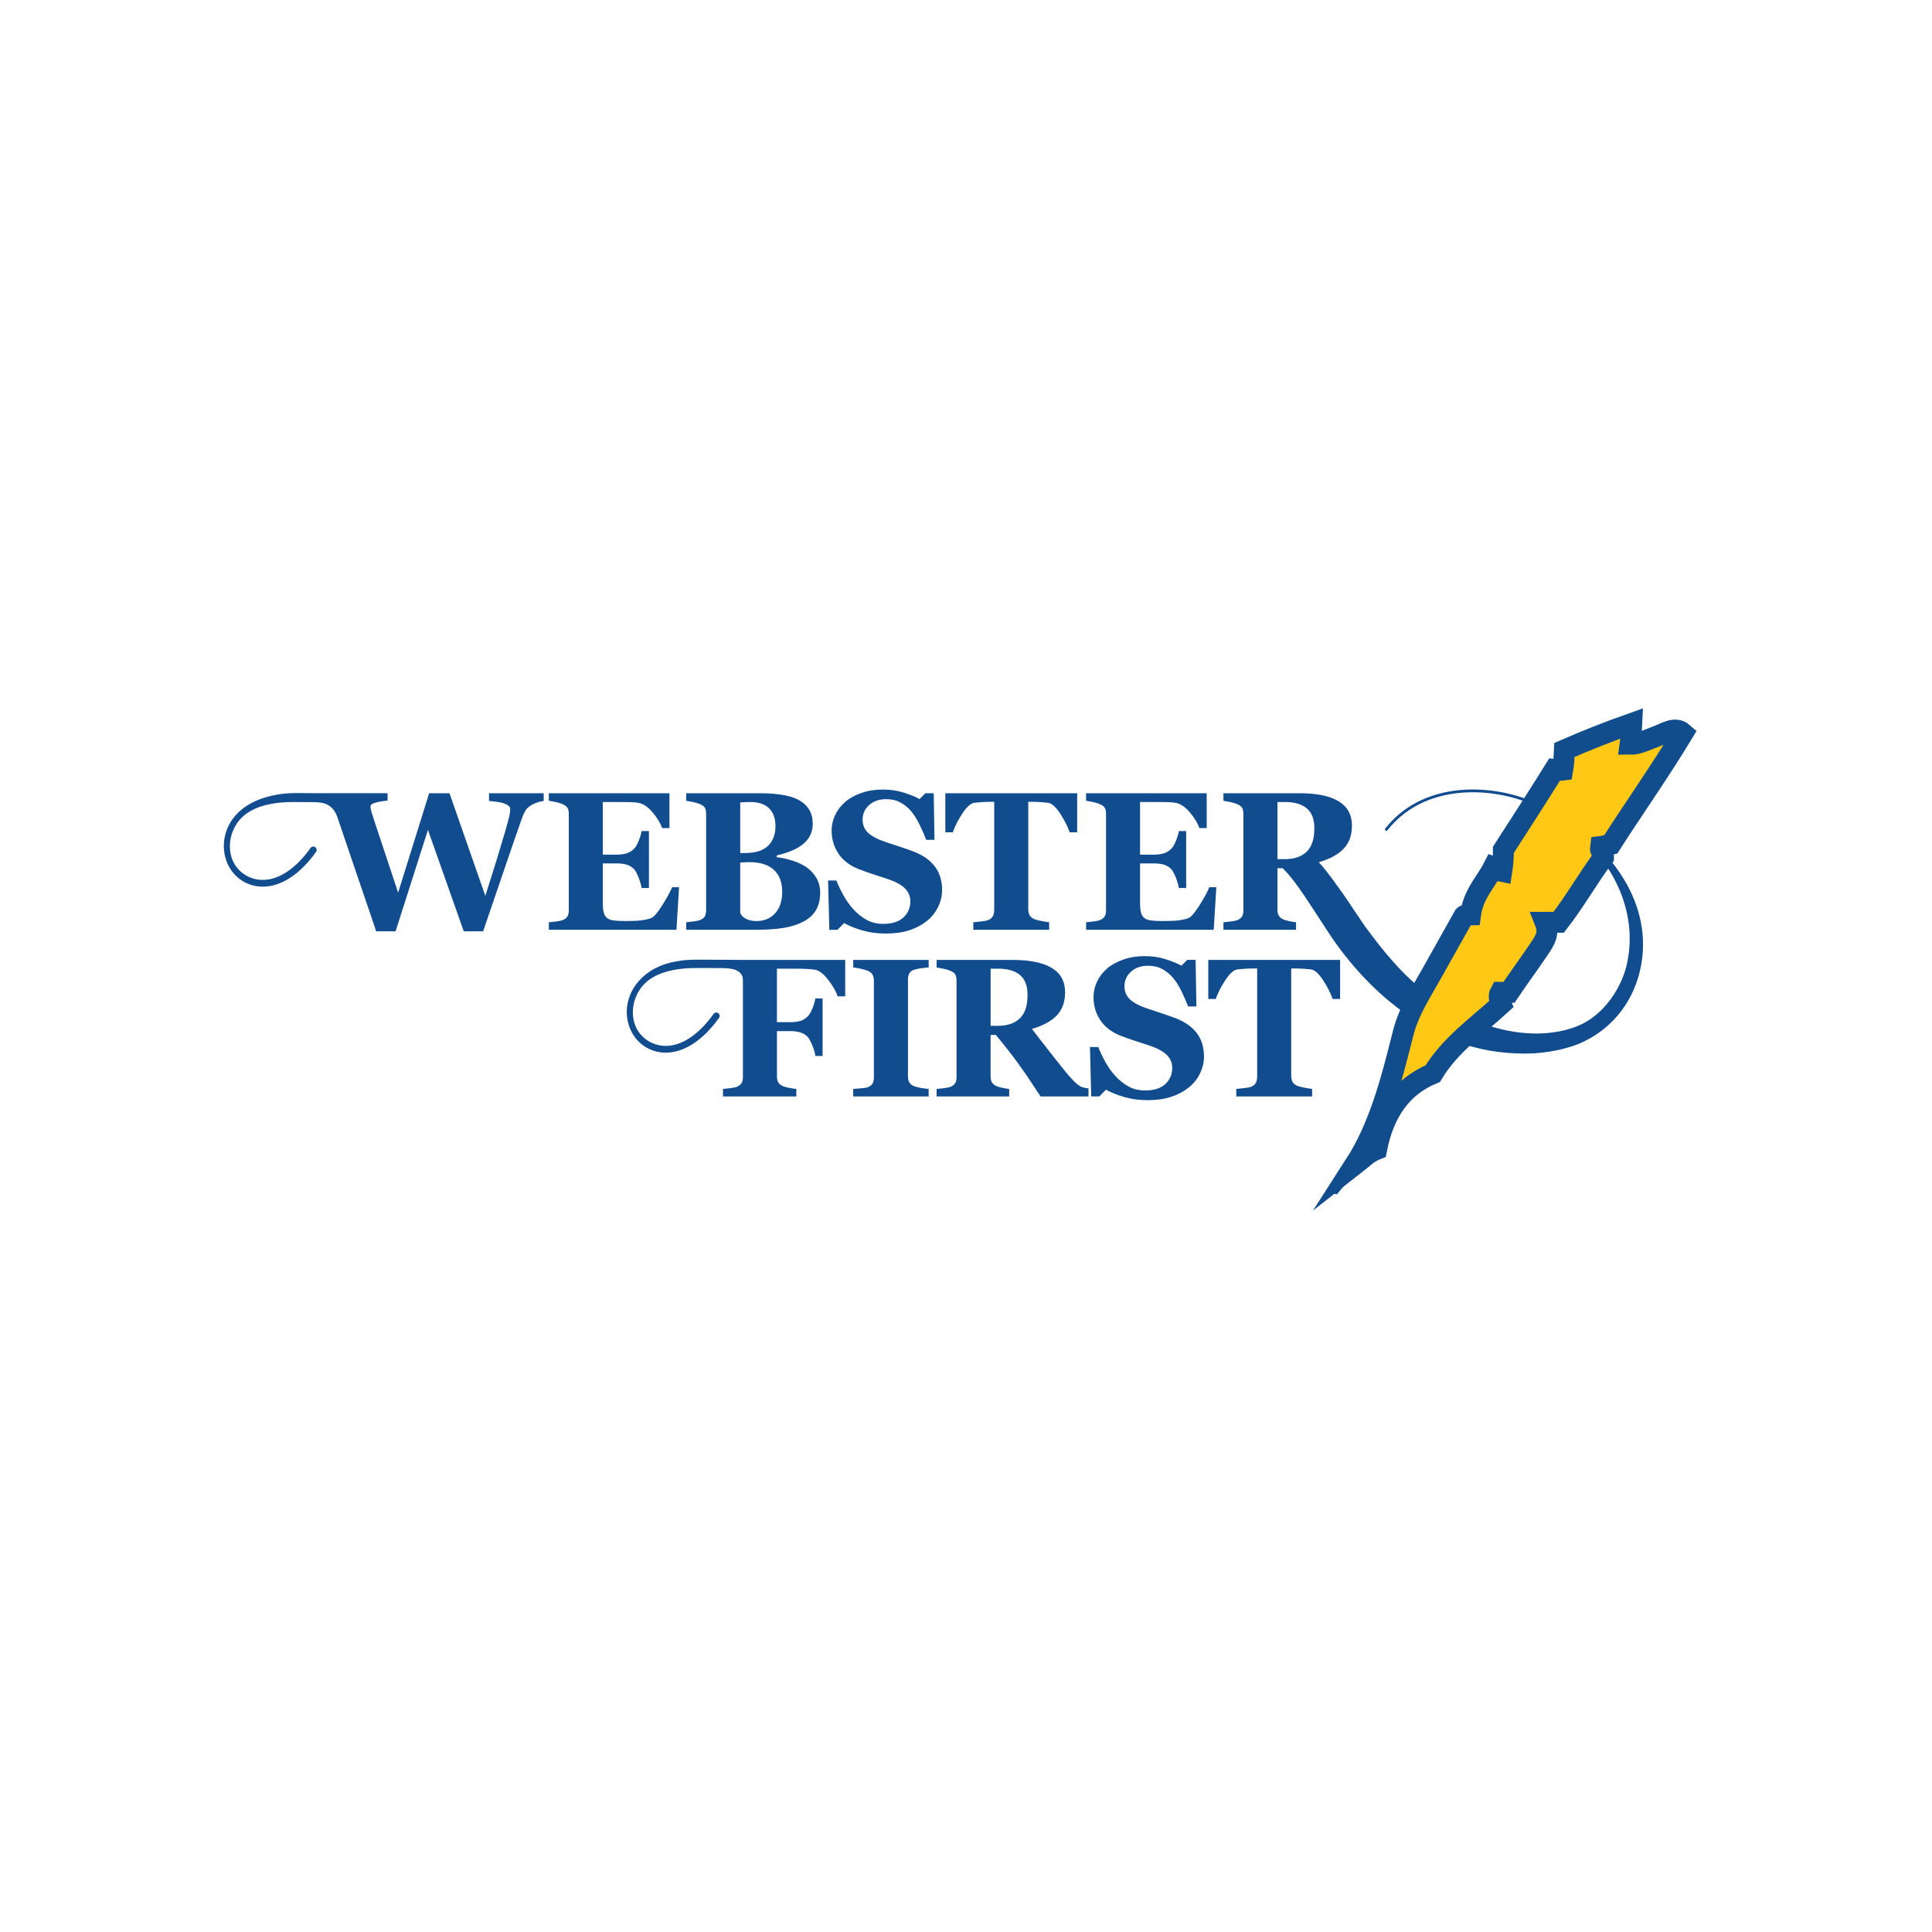 <svg width="96" height="96" viewBox="0 0 96 96" fill="none" xmlns="http://www.w3.org/2000/svg">

<path d="M33.265 41.147H32.903C32.81 40.891 32.652 40.63 32.426 40.366C32.201 40.102 31.977 39.947 31.754 39.899C31.659 39.877 31.526 39.864 31.356 39.858C31.187 39.853 31.046 39.851 30.935 39.851H29.953V42.467H30.649C30.823 42.467 30.983 42.446 31.125 42.405C31.268 42.363 31.398 42.283 31.516 42.165C31.589 42.092 31.663 41.962 31.737 41.778C31.811 41.593 31.86 41.433 31.882 41.295H32.245V44.125H31.882C31.863 43.992 31.815 43.824 31.737 43.621C31.659 43.418 31.586 43.279 31.516 43.202C31.411 43.087 31.287 43.009 31.144 42.966C31.001 42.923 30.835 42.902 30.649 42.902H29.953V44.857C29.953 45.061 29.968 45.223 29.999 45.342C30.029 45.461 30.085 45.553 30.169 45.617C30.248 45.677 30.356 45.718 30.494 45.736C30.633 45.756 30.82 45.765 31.059 45.765C31.169 45.765 31.303 45.763 31.459 45.76C31.614 45.757 31.751 45.748 31.869 45.731C32.002 45.715 32.127 45.691 32.243 45.66C32.358 45.628 32.445 45.581 32.502 45.521C32.655 45.365 32.826 45.127 33.017 44.806C33.208 44.486 33.333 44.246 33.394 44.087H33.742L33.613 46.2H27.272V45.827C27.361 45.821 27.481 45.808 27.634 45.788C27.787 45.769 27.894 45.746 27.958 45.721C28.079 45.67 28.16 45.606 28.201 45.527C28.243 45.449 28.263 45.35 28.263 45.229V40.444C28.263 40.329 28.246 40.234 28.21 40.16C28.176 40.085 28.091 40.017 27.957 39.957C27.875 39.919 27.758 39.884 27.609 39.852C27.46 39.821 27.347 39.799 27.271 39.79V39.417H33.265V41.147Z" fill="#104C8E"/>
<path d="M40.067 43.088C40.27 43.229 40.435 43.405 40.562 43.617C40.689 43.829 40.753 44.079 40.753 44.365C40.753 44.709 40.681 45 40.536 45.237C40.392 45.474 40.184 45.662 39.915 45.798C39.628 45.945 39.3 46.049 38.926 46.109C38.552 46.169 38.114 46.2 37.608 46.2H34.096V45.827C34.195 45.818 34.319 45.803 34.468 45.784C34.617 45.765 34.722 45.742 34.783 45.717C34.901 45.669 34.981 45.606 35.023 45.528C35.066 45.45 35.087 45.349 35.087 45.225V40.444C35.087 40.329 35.07 40.234 35.035 40.157C35 40.081 34.916 40.013 34.782 39.956C34.683 39.914 34.569 39.881 34.439 39.853C34.309 39.826 34.194 39.804 34.095 39.789V39.416H37.769C38.692 39.416 39.359 39.544 39.77 39.798C40.18 40.053 40.384 40.429 40.384 40.927C40.384 41.157 40.338 41.358 40.246 41.532C40.153 41.707 40.021 41.856 39.85 41.985C39.694 42.103 39.509 42.205 39.292 42.291C39.076 42.376 38.845 42.448 38.597 42.505V42.596C38.845 42.622 39.102 42.677 39.368 42.761C39.639 42.846 39.87 42.955 40.067 43.088ZM38.533 41.046C38.533 40.67 38.427 40.377 38.216 40.167C38.005 39.957 37.688 39.851 37.266 39.851C37.206 39.851 37.127 39.853 37.031 39.858C36.934 39.864 36.85 39.868 36.781 39.871V42.385H37.028C37.543 42.385 37.923 42.265 38.167 42.025C38.411 41.784 38.533 41.458 38.533 41.046ZM38.867 44.305C38.867 43.832 38.727 43.47 38.448 43.218C38.169 42.965 37.767 42.84 37.243 42.84C37.183 42.84 37.102 42.842 37.002 42.847C36.901 42.852 36.828 42.856 36.781 42.859V45.345C36.809 45.463 36.898 45.563 37.048 45.645C37.197 45.726 37.378 45.767 37.591 45.767C37.968 45.767 38.276 45.639 38.513 45.384C38.749 45.128 38.867 44.768 38.867 44.305Z" fill="#104C8E"/>
<path d="M44.006 46.388C43.593 46.388 43.208 46.336 42.851 46.233C42.493 46.129 42.191 46.007 41.943 45.867L41.614 46.202H41.209L41.147 43.75H41.557C41.65 43.983 41.767 44.228 41.91 44.487C42.053 44.746 42.217 44.977 42.405 45.182C42.599 45.396 42.815 45.57 43.056 45.705C43.295 45.839 43.576 45.907 43.897 45.907C44.328 45.907 44.66 45.801 44.889 45.589C45.12 45.377 45.234 45.11 45.234 44.787C45.234 44.522 45.137 44.3 44.941 44.12C44.746 43.939 44.444 43.783 44.033 43.652C43.767 43.565 43.522 43.486 43.297 43.411C43.073 43.338 42.863 43.263 42.666 43.185C42.212 43.003 41.874 42.743 41.654 42.405C41.432 42.066 41.323 41.688 41.323 41.27C41.323 41.005 41.38 40.75 41.494 40.507C41.609 40.262 41.776 40.043 41.995 39.848C42.204 39.667 42.473 39.518 42.8 39.403C43.127 39.288 43.483 39.231 43.867 39.231C44.242 39.231 44.593 39.284 44.92 39.389C45.247 39.494 45.505 39.599 45.691 39.705L45.982 39.417H46.396L46.434 41.731H46.024C45.929 41.482 45.817 41.227 45.688 40.967C45.559 40.706 45.424 40.49 45.281 40.318C45.126 40.133 44.946 39.985 44.743 39.875C44.54 39.765 44.301 39.71 44.028 39.71C43.685 39.71 43.405 39.808 43.188 40.002C42.971 40.197 42.862 40.438 42.862 40.726C42.862 40.997 42.956 41.219 43.145 41.391C43.334 41.563 43.628 41.715 44.029 41.846C44.264 41.926 44.505 42.006 44.749 42.086C44.994 42.165 45.211 42.243 45.402 42.316C45.863 42.494 46.213 42.742 46.453 43.056C46.692 43.37 46.812 43.761 46.812 44.227C46.812 44.52 46.744 44.804 46.607 45.079C46.47 45.353 46.286 45.582 46.055 45.764C45.801 45.965 45.507 46.12 45.174 46.228C44.84 46.334 44.451 46.388 44.006 46.388Z" fill="#104C8E"/>
<path d="M53.523 41.357H53.151C53.053 41.067 52.895 40.756 52.678 40.425C52.461 40.094 52.261 39.914 52.077 39.889C51.976 39.877 51.851 39.866 51.702 39.855C51.552 39.846 51.424 39.841 51.317 39.841H51.093V45.163C51.093 45.278 51.114 45.379 51.155 45.466C51.197 45.554 51.277 45.623 51.398 45.674C51.471 45.703 51.585 45.732 51.739 45.763C51.893 45.793 52.024 45.815 52.132 45.827V46.2H48.364V45.827C48.456 45.818 48.585 45.803 48.751 45.786C48.918 45.769 49.032 45.748 49.092 45.722C49.216 45.671 49.298 45.603 49.34 45.516C49.382 45.431 49.402 45.328 49.402 45.211V39.841H49.179C49.071 39.841 48.942 39.846 48.794 39.855C48.645 39.865 48.52 39.876 48.418 39.889C48.234 39.914 48.035 40.093 47.817 40.425C47.6 40.756 47.443 41.067 47.344 41.357H46.973V39.416H53.524V41.357H53.523Z" fill="#104C8E"/>
<path d="M59.96 41.147H59.598C59.506 40.891 59.347 40.63 59.122 40.366C58.896 40.102 58.672 39.947 58.45 39.899C58.354 39.877 58.221 39.864 58.052 39.858C57.882 39.853 57.741 39.851 57.63 39.851H56.649V42.467H57.344C57.519 42.467 57.678 42.446 57.82 42.405C57.963 42.363 58.093 42.283 58.211 42.165C58.284 42.092 58.358 41.962 58.432 41.778C58.507 41.593 58.555 41.433 58.578 41.295H58.94V44.125H58.578C58.558 43.992 58.511 43.824 58.432 43.621C58.354 43.418 58.281 43.279 58.211 43.202C58.107 43.087 57.983 43.009 57.84 42.966C57.696 42.923 57.531 42.902 57.344 42.902H56.649V44.857C56.649 45.061 56.664 45.223 56.694 45.342C56.725 45.461 56.781 45.553 56.864 45.617C56.943 45.677 57.052 45.718 57.19 45.736C57.328 45.756 57.516 45.765 57.754 45.765C57.865 45.765 57.999 45.763 58.154 45.76C58.31 45.757 58.447 45.748 58.565 45.731C58.697 45.715 58.822 45.691 58.938 45.66C59.054 45.628 59.14 45.581 59.198 45.521C59.35 45.365 59.522 45.127 59.713 44.806C59.904 44.486 60.028 44.246 60.089 44.087H60.438L60.309 46.2H53.968V45.827C54.057 45.821 54.177 45.808 54.33 45.788C54.482 45.769 54.59 45.746 54.654 45.721C54.775 45.67 54.856 45.606 54.896 45.527C54.938 45.449 54.958 45.35 54.958 45.229V40.444C54.958 40.329 54.941 40.234 54.906 40.16C54.871 40.085 54.787 40.017 54.653 39.957C54.571 39.919 54.454 39.884 54.305 39.852C54.155 39.821 54.043 39.799 53.967 39.79V39.417H59.96V41.147Z" fill="#104C8E"/>
<path d="M76.774 40.133C74.795 38.995 70.903 38.538 68.832 41.169C68.809 41.199 68.814 41.242 68.844 41.267C68.874 41.29 68.917 41.285 68.941 41.255C70.96 38.689 74.767 39.14 76.706 40.255C80.038 42.068 81.521 45.26 80.8 48.063C80.547 49.05 79.739 50.426 78.408 50.975C76.764 51.654 73.915 51.601 70.842 49.306C69.7 48.455 68.682 47.203 67.807 46.001C67.645 45.762 67.472 45.504 67.347 45.321C67.07 44.904 66.823 44.533 66.588 44.211C66.589 44.212 66.59 44.213 66.59 44.214C66.056 43.451 65.698 43.015 65.529 42.845C66.084 42.682 66.499 42.457 66.769 42.168C67.042 41.88 67.177 41.498 67.177 41.023C67.177 40.484 66.956 40.082 66.517 39.816C66.077 39.55 65.433 39.416 64.585 39.416H60.792V39.789C60.871 39.802 60.98 39.823 61.118 39.851C61.256 39.88 61.376 39.916 61.477 39.956C61.61 40.013 61.694 40.081 61.73 40.157C61.764 40.233 61.783 40.329 61.783 40.444V45.231C61.783 45.352 61.762 45.452 61.721 45.529C61.679 45.608 61.599 45.672 61.478 45.723C61.414 45.748 61.308 45.77 61.156 45.787C61.005 45.805 60.884 45.819 60.792 45.828V46.201H64.399V45.828C64.307 45.819 64.197 45.8 64.068 45.773C63.939 45.745 63.845 45.72 63.785 45.694C63.664 45.641 63.583 45.573 63.539 45.494C63.496 45.414 63.475 45.316 63.475 45.202V43.141H63.736C64.171 43.579 64.483 44.023 64.843 44.556C65.124 44.975 65.499 45.55 65.946 46.239C67.084 48.001 68.411 49.296 69.422 50.062C71.407 51.565 73.287 52.352 75.795 52.352C76.805 52.357 77.948 52.117 78.696 51.758C80.288 50.983 81.198 49.601 81.513 48.131C82.186 44.995 80.16 41.976 76.774 40.133ZM64.924 42.323C64.667 42.569 64.305 42.691 63.838 42.691H63.475V39.851H63.852C64.319 39.851 64.678 39.956 64.931 40.164C65.184 40.373 65.31 40.704 65.31 41.157C65.31 41.689 65.181 42.078 64.924 42.323Z" fill="#104C8E"/>
<path d="M24.299 39.416V39.798C24.403 39.807 24.526 39.822 24.667 39.839C24.808 39.856 24.923 39.88 25.011 39.908C25.116 39.943 25.199 39.985 25.261 40.033C25.323 40.081 25.353 40.138 25.353 40.205C25.353 40.317 25.334 40.448 25.296 40.602C25.258 40.755 25.207 40.944 25.144 41.171C25.037 41.541 24.904 41.985 24.746 42.504C24.589 43.024 24.379 43.693 24.115 44.513L22.335 39.416H21.324L19.783 44.356C19.443 43.328 19.157 42.466 18.925 41.772C18.693 41.078 18.539 40.606 18.463 40.358C18.45 40.304 18.439 40.256 18.427 40.214C18.416 40.172 18.411 40.129 18.411 40.085C18.411 40.062 18.417 40.037 18.43 40.008C18.443 39.98 18.478 39.952 18.535 39.927C18.595 39.901 18.677 39.877 18.782 39.852C18.886 39.828 19.045 39.803 19.257 39.778V39.414H15.651H15.6C15.473 39.414 15.345 39.412 15.216 39.41C15.085 39.408 14.954 39.406 14.823 39.406C14.496 39.406 14.249 39.418 14.02 39.448C13.312 39.536 12.334 39.794 11.697 40.524C11.203 41.09 11.011 41.852 11.185 42.561C11.37 43.319 11.945 43.88 12.684 44.023C12.806 44.046 12.932 44.058 13.058 44.058C13.97 44.058 14.91 43.444 15.705 42.329C15.731 42.292 15.741 42.249 15.733 42.204C15.726 42.16 15.701 42.121 15.666 42.095C15.594 42.043 15.484 42.061 15.432 42.133C14.703 43.158 13.859 43.723 13.057 43.723C12.952 43.723 12.848 43.713 12.746 43.693C12.114 43.571 11.626 43.113 11.476 42.498C11.327 41.888 11.497 41.207 11.922 40.721C12.418 40.153 13.33 39.852 14.559 39.852L14.911 39.853L15.627 39.859C15.941 39.859 16.141 39.917 16.26 39.98C16.389 40.047 16.478 40.119 16.555 40.216C16.623 40.302 16.7 40.419 16.76 40.591C16.954 41.158 17.192 41.861 17.475 42.697C17.757 43.533 18.165 44.727 18.694 46.276H19.656L21.264 41.236L23.044 46.276H24.006C24.4 45.126 24.779 44.016 25.142 42.949C25.506 41.881 25.775 41.105 25.949 40.62C26 40.48 26.057 40.361 26.119 40.262C26.181 40.163 26.284 40.072 26.43 39.99C26.526 39.939 26.622 39.896 26.721 39.864C26.819 39.83 26.918 39.809 27.016 39.799V39.417H24.299V39.416Z" fill="#104C8E"/>
<path d="M34.697 47.684C34.37 47.684 34.122 47.697 33.893 47.726C33.185 47.815 32.357 48.043 31.721 48.772C31.226 49.338 31.035 50.1 31.208 50.809C31.393 51.567 31.968 52.128 32.708 52.27C32.83 52.294 32.955 52.306 33.081 52.306C33.993 52.306 34.933 51.691 35.728 50.577C35.754 50.54 35.764 50.496 35.756 50.452C35.749 50.408 35.725 50.369 35.689 50.343C35.617 50.291 35.508 50.309 35.456 50.381C34.726 51.406 33.882 51.971 33.08 51.971C32.976 51.971 32.871 51.961 32.77 51.941C32.137 51.819 31.65 51.36 31.5 50.746C31.35 50.136 31.521 49.455 31.945 48.969C32.442 48.401 33.353 48.1 34.583 48.1L35.845 48.102C35.99 48.101 36.195 48.115 36.301 48.133C36.444 48.155 36.517 48.175 36.603 48.219C36.708 48.271 36.8 48.345 36.855 48.441C36.9 48.52 36.915 48.618 36.915 48.726V53.512C36.915 53.637 36.892 53.738 36.848 53.818C36.803 53.897 36.724 53.959 36.609 54.004C36.549 54.03 36.443 54.051 36.29 54.069C36.138 54.086 36.015 54.1 35.924 54.109V54.482H39.569V54.109C39.448 54.097 39.326 54.078 39.204 54.054C39.082 54.03 38.986 54.004 38.916 53.976C38.795 53.925 38.714 53.859 38.67 53.777C38.627 53.696 38.606 53.598 38.606 53.483V51.235H39.278C39.478 51.235 39.65 51.26 39.793 51.309C39.936 51.359 40.053 51.435 40.145 51.537C40.205 51.604 40.278 51.739 40.364 51.945C40.45 52.151 40.499 52.325 40.512 52.469H40.874V49.614H40.512C40.495 49.748 40.451 49.908 40.376 50.095C40.3 50.281 40.224 50.415 40.144 50.494C40.037 50.606 39.913 50.683 39.773 50.727C39.633 50.77 39.468 50.791 39.277 50.791H38.605V48.133H39.656C39.789 48.133 39.935 48.138 40.093 48.147C40.252 48.156 40.379 48.167 40.474 48.181C40.683 48.209 40.905 48.372 41.138 48.669C41.372 48.966 41.534 49.246 41.625 49.509H41.997V47.697H36.796L34.697 47.684Z" fill="#104C8E"/>
<path d="M42.395 48.071C42.502 48.084 42.632 48.106 42.781 48.14C42.93 48.173 43.043 48.206 43.119 48.238C43.24 48.288 43.321 48.356 43.361 48.438C43.403 48.521 43.423 48.617 43.423 48.726V53.536C43.423 53.657 43.402 53.757 43.359 53.834C43.317 53.913 43.237 53.975 43.119 54.023C43.055 54.048 42.94 54.068 42.774 54.08C42.607 54.093 42.48 54.102 42.395 54.108V54.481H46.144V54.108C46.04 54.102 45.91 54.085 45.756 54.058C45.602 54.031 45.492 54.003 45.425 53.975C45.305 53.924 45.223 53.858 45.18 53.776C45.137 53.695 45.116 53.597 45.116 53.482V48.677C45.116 48.566 45.136 48.466 45.178 48.378C45.219 48.291 45.301 48.226 45.425 48.185C45.524 48.153 45.645 48.127 45.788 48.11C45.931 48.093 46.05 48.08 46.145 48.069V47.697H42.396V48.071H42.395Z" fill="#104C8E"/>
<path d="M60.039 47.698V49.639H60.41C60.509 49.348 60.666 49.038 60.883 48.706C61.1 48.375 61.3 48.196 61.484 48.17C61.586 48.158 61.711 48.147 61.86 48.137C62.009 48.128 62.137 48.123 62.245 48.123H62.468V53.492C62.468 53.61 62.448 53.712 62.406 53.798C62.364 53.883 62.282 53.953 62.158 54.004C62.099 54.029 61.985 54.05 61.817 54.068C61.651 54.085 61.521 54.099 61.429 54.108V54.481H65.198V54.108C65.09 54.096 64.959 54.074 64.805 54.044C64.651 54.015 64.537 53.984 64.464 53.956C64.343 53.905 64.262 53.835 64.221 53.748C64.18 53.66 64.159 53.559 64.159 53.444V48.123H64.383C64.49 48.123 64.619 48.128 64.767 48.137C64.917 48.146 65.042 48.157 65.143 48.17C65.327 48.196 65.527 48.374 65.744 48.706C65.961 49.038 66.119 49.348 66.217 49.639H66.589V47.698H60.039Z" fill="#104C8E"/>
<path fill-rule="evenodd" clip-rule="evenodd" d="M67.127 57.739C68.343 55.848 68.925 53.531 69.487 51.29C69.722 50.355 70.179 49.564 70.621 48.8C70.731 48.611 70.84 48.422 70.945 48.232C71.224 47.727 71.501 47.237 71.775 46.755C72.035 46.294 72.291 45.84 72.54 45.392L72.554 45.365L72.575 45.344C72.664 45.248 72.787 45.231 72.865 45.228C72.997 44.568 73.306 44.094 73.605 43.634C73.752 43.408 73.891 43.195 74.01 42.96L74.103 42.779L74.296 42.841C74.349 42.857 74.395 42.88 74.433 42.905C74.456 42.683 74.465 42.46 74.463 42.231L74.462 42.159L74.501 42.099C75.292 40.875 76.189 39.488 77.05 38.102L77.127 37.978L77.272 37.99C77.33 37.995 77.382 38.005 77.433 38.016C77.438 38.017 77.441 38.017 77.444 38.018C77.462 37.849 77.47 37.668 77.479 37.491C77.483 37.412 77.487 37.333 77.491 37.255L77.499 37.109L77.633 37.05C78.719 36.574 79.851 36.127 80.998 35.723L81.334 35.605L81.311 36.068C81.3 36.283 81.289 36.502 81.27 36.716C81.464 36.672 81.669 36.588 81.882 36.501C81.999 36.455 82.116 36.407 82.233 36.364C82.314 36.334 82.398 36.297 82.483 36.258C82.712 36.156 82.971 36.041 83.236 36.041C83.443 36.041 83.628 36.111 83.786 36.249L83.937 36.381L83.832 36.553C83.129 37.719 82.37 38.858 81.636 39.958C81.176 40.65 80.7 41.365 80.242 42.079L80.187 42.165L80.086 42.185C80.02 42.198 79.959 42.215 79.898 42.233C79.874 42.24 79.849 42.247 79.822 42.254C79.872 42.328 79.93 42.439 79.921 42.602L79.917 42.675L79.874 42.733C79.525 43.206 79.191 43.715 78.868 44.206C78.479 44.799 78.077 45.411 77.639 45.977L77.567 46.069H77.086C77.165 46.565 76.923 46.921 76.651 47.324C76.42 47.665 76.15 48.048 75.889 48.418C75.627 48.79 75.38 49.141 75.176 49.443L75.105 49.549H74.735C74.74 49.632 74.763 49.735 74.797 49.809L74.87 49.969L74.741 50.087C74.452 50.352 74.15 50.61 73.858 50.86C72.916 51.667 72.026 52.428 71.397 53.475L71.356 53.543L71.283 53.572C69.857 54.157 68.992 55.33 68.638 57.157L68.612 57.288L68.487 57.336C68.201 57.445 67.981 57.634 67.748 57.833C67.658 57.911 67.567 57.988 67.472 58.062L66.442 59.336C66.442 59.336 66.273 59.358 66.286 59.25C66.283 59.228 67.127 57.739 67.127 57.739Z" fill="#104C8E"/>
<path fill-rule="evenodd" clip-rule="evenodd" d="M79.525 42.068C79.482 42.338 79.698 42.349 79.684 42.588C78.91 43.638 78.248 44.8 77.452 45.828C77.225 45.828 77 45.828 76.775 45.828C76.99 46.369 76.795 46.687 76.456 47.188C75.999 47.863 75.393 48.697 74.981 49.309C74.835 49.309 74.688 49.309 74.542 49.309C74.45 49.472 74.519 49.771 74.582 49.909C73.393 50.996 72.05 51.927 71.194 53.349C69.648 53.984 68.758 55.279 68.404 57.109C67.961 57.278 67.672 57.601 67.328 57.869C68.538 55.988 69.124 53.72 69.72 51.348C70.003 50.22 70.624 49.304 71.154 48.348C71.701 47.36 72.241 46.424 72.748 45.507C72.806 45.445 72.952 45.471 73.067 45.467C73.206 44.42 73.824 43.853 74.223 43.067C74.385 43.118 74.443 43.273 74.622 43.307C74.675 42.974 74.706 42.618 74.703 42.227C75.559 40.901 76.416 39.573 77.254 38.227C77.389 38.239 77.482 38.291 77.653 38.267C77.708 37.961 77.713 37.607 77.732 37.267C78.814 36.793 79.93 36.352 81.08 35.946C81.062 36.302 81.049 36.66 81.001 36.986C81.418 36.991 81.869 36.748 82.317 36.586C82.736 36.434 83.233 36.075 83.632 36.426C82.489 38.319 81.231 40.096 80.045 41.946C79.865 41.983 79.717 42.047 79.525 42.068Z" fill="#FFC815" stroke="#114D8C" stroke-width="1.039" stroke-miterlimit="10"/>
<path d="M54.062 54.081C53.949 54.065 53.856 54.046 53.783 54.024C53.653 53.982 53.502 53.872 53.333 53.692C53.163 53.511 53.028 53.36 52.93 53.235C52.618 52.85 52.32 52.472 52.032 52.102C51.744 51.732 51.492 51.407 51.276 51.127C51.831 50.964 52.246 50.739 52.517 50.451C52.789 50.162 52.924 49.78 52.924 49.306C52.924 48.767 52.704 48.364 52.264 48.098C51.824 47.832 51.18 47.699 50.332 47.699H46.539V48.072C46.618 48.085 46.727 48.105 46.865 48.134C47.003 48.162 47.123 48.198 47.224 48.239C47.357 48.296 47.442 48.363 47.477 48.439C47.512 48.516 47.53 48.612 47.53 48.727V53.513C47.53 53.635 47.51 53.734 47.468 53.812C47.426 53.89 47.346 53.955 47.225 54.005C47.161 54.031 47.055 54.052 46.904 54.07C46.752 54.087 46.632 54.101 46.539 54.111V54.483H50.146V54.111C50.054 54.101 49.944 54.083 49.815 54.055C49.686 54.028 49.592 54.002 49.532 53.977C49.411 53.923 49.33 53.856 49.286 53.776C49.244 53.697 49.222 53.599 49.222 53.485V51.424H49.483C49.925 51.96 50.293 52.431 50.59 52.839C50.886 53.248 51.259 53.796 51.707 54.483H54.087V54.085C54.079 54.083 54.071 54.082 54.062 54.081ZM50.672 50.605C50.415 50.85 50.053 50.972 49.586 50.972H49.223V48.132H49.6C50.067 48.132 50.426 48.237 50.679 48.444C50.932 48.653 51.058 48.984 51.058 49.437C51.058 49.97 50.929 50.359 50.672 50.605Z" fill="#104C8E"/>
<path d="M58.415 50.594C58.224 50.521 58.007 50.445 57.762 50.364C57.518 50.285 57.278 50.204 57.043 50.125C56.643 49.994 56.348 49.843 56.158 49.669C55.969 49.497 55.875 49.275 55.875 49.004C55.875 48.717 55.984 48.475 56.201 48.281C56.418 48.086 56.699 47.988 57.042 47.988C57.315 47.988 57.553 48.043 57.756 48.153C57.959 48.263 58.139 48.411 58.294 48.596C58.438 48.769 58.574 48.986 58.702 49.245C58.831 49.506 58.942 49.761 59.038 50.01H59.448L59.409 47.696H58.995L58.705 47.983C58.517 47.878 58.26 47.773 57.933 47.667C57.606 47.562 57.255 47.509 56.88 47.509C56.495 47.509 56.14 47.566 55.813 47.681C55.486 47.797 55.217 47.945 55.008 48.127C54.789 48.321 54.622 48.54 54.508 48.785C54.393 49.029 54.336 49.283 54.336 49.548C54.336 49.966 54.447 50.345 54.667 50.683C54.887 51.021 55.225 51.281 55.679 51.464C55.876 51.54 56.086 51.615 56.311 51.69C56.535 51.763 56.78 51.843 57.047 51.93C57.457 52.062 57.759 52.218 57.954 52.398C58.149 52.578 58.248 52.8 58.248 53.065C58.248 53.387 58.133 53.655 57.903 53.867C57.672 54.079 57.341 54.185 56.91 54.185C56.589 54.185 56.309 54.118 56.069 53.983C55.829 53.849 55.612 53.674 55.418 53.461C55.23 53.256 55.066 53.024 54.923 52.766C54.78 52.507 54.662 52.261 54.571 52.028H54.16L54.222 54.48H54.627L54.956 54.145C55.204 54.286 55.507 54.407 55.864 54.511C56.221 54.615 56.606 54.666 57.019 54.666C57.464 54.666 57.853 54.612 58.187 54.503C58.521 54.394 58.814 54.24 59.068 54.038C59.3 53.856 59.484 53.628 59.62 53.353C59.756 53.079 59.825 52.795 59.825 52.501C59.825 52.035 59.706 51.645 59.466 51.33C59.225 51.019 58.875 50.773 58.415 50.594Z" fill="#104C8E"/>
</svg>
